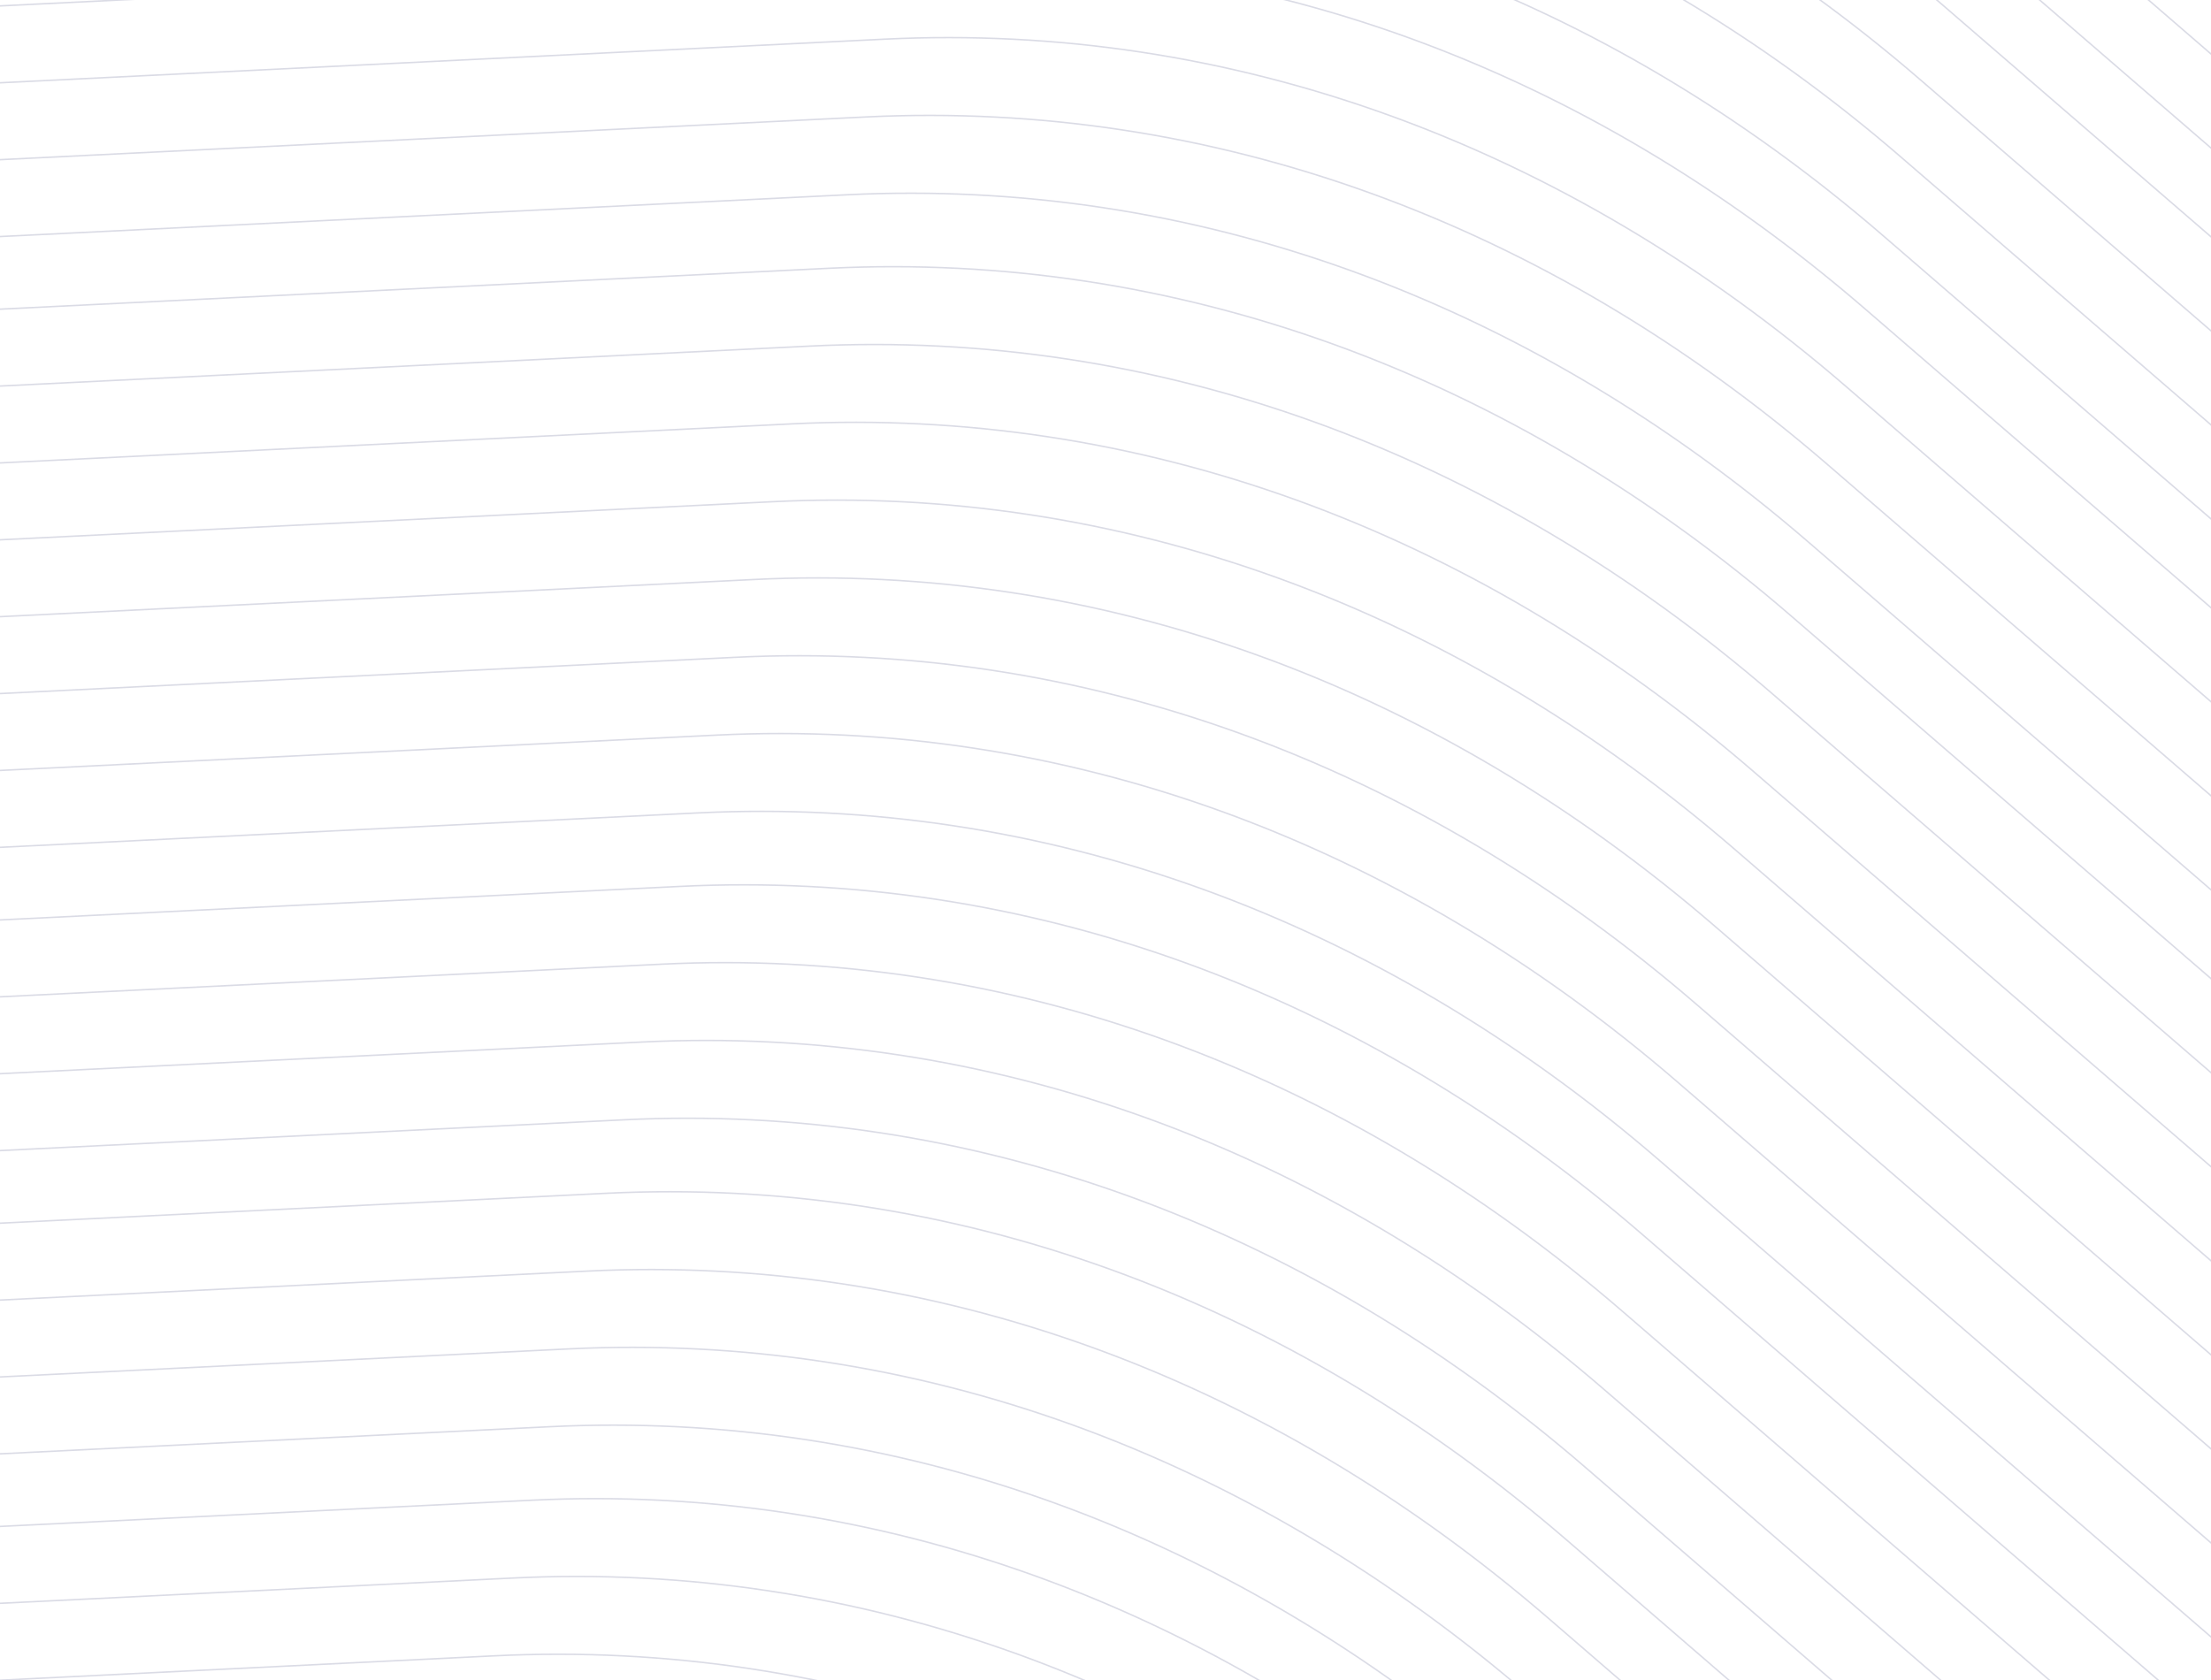 <svg width="375" height="285" viewBox="0 0 375 285" fill="none" xmlns="http://www.w3.org/2000/svg">
<path d="M23.648 -103.053L178.349 -110.684C236.855 -113.568 293.67 -93.024 341.504 -51.69L468.046 57.651" stroke="#A0A3BD" stroke-opacity="0.39" stroke-width="0.252" stroke-miterlimit="10" stroke-linecap="round"/>
<path d="M20.463 -89.853L175.163 -97.485C233.67 -100.368 290.485 -79.825 338.318 -38.49L464.861 70.851" stroke="#A0A3BD" stroke-opacity="0.39" stroke-width="0.252" stroke-miterlimit="10" stroke-linecap="round"/>
<path d="M17.277 -76.654L171.977 -84.285C230.484 -87.169 287.299 -66.626 335.133 -25.291L461.675 84.05" stroke="#A0A3BD" stroke-opacity="0.39" stroke-width="0.252" stroke-miterlimit="10" stroke-linecap="round"/>
<path d="M14.091 -63.455L168.791 -71.086C227.297 -73.969 284.113 -53.426 331.946 -12.091L458.489 97.25" stroke="#A0A3BD" stroke-opacity="0.39" stroke-width="0.252" stroke-miterlimit="10" stroke-linecap="round"/>
<path d="M11.082 -50.988L165.782 -58.62C224.289 -61.503 281.104 -40.96 328.937 0.375L455.484 109.701" stroke="#A0A3BD" stroke-opacity="0.39" stroke-width="0.252" stroke-miterlimit="10" stroke-linecap="round"/>
<path d="M7.895 -37.789L162.596 -45.42C221.102 -48.304 277.917 -27.76 325.751 13.574L452.297 122.901" stroke="#A0A3BD" stroke-opacity="0.39" stroke-width="0.252" stroke-miterlimit="10" stroke-linecap="round"/>
<path d="M4.71 -24.589L159.41 -32.221C217.917 -35.104 274.732 -14.561 322.565 26.774L449.111 136.1" stroke="#A0A3BD" stroke-opacity="0.39" stroke-width="0.252" stroke-miterlimit="10" stroke-linecap="round"/>
<path d="M1.523 -11.39L156.224 -19.021C214.73 -21.905 271.545 -1.361 319.379 39.973L445.925 149.3" stroke="#A0A3BD" stroke-opacity="0.39" stroke-width="0.252" stroke-miterlimit="10" stroke-linecap="round"/>
<path d="M-1.486 1.076L153.215 -6.555C211.721 -9.439 268.536 11.105 316.37 52.44L442.916 161.766" stroke="#A0A3BD" stroke-opacity="0.39" stroke-width="0.252" stroke-miterlimit="10" stroke-linecap="round"/>
<path d="M-4.671 14.275L150.029 6.644C208.536 3.76 265.351 24.304 313.184 65.638L439.731 174.965" stroke="#A0A3BD" stroke-opacity="0.39" stroke-width="0.252" stroke-miterlimit="10" stroke-linecap="round"/>
<path d="M-7.857 27.475L146.844 19.843C205.35 16.96 262.165 37.504 309.999 78.838L436.545 188.165" stroke="#A0A3BD" stroke-opacity="0.39" stroke-width="0.252" stroke-miterlimit="10" stroke-linecap="round"/>
<path d="M-11.043 40.675L143.657 33.043C202.164 30.16 258.979 50.703 306.812 92.038L433.359 201.364" stroke="#A0A3BD" stroke-opacity="0.39" stroke-width="0.252" stroke-miterlimit="10" stroke-linecap="round"/>
<path d="M-14.052 53.141L140.648 45.509C199.155 42.626 255.97 63.169 303.803 104.504L430.35 213.83" stroke="#A0A3BD" stroke-opacity="0.39" stroke-width="0.252" stroke-miterlimit="10" stroke-linecap="round"/>
<path d="M-17.238 66.34L137.462 58.709C195.968 55.825 252.783 76.369 300.617 117.703L427.163 227.03" stroke="#A0A3BD" stroke-opacity="0.39" stroke-width="0.252" stroke-miterlimit="10" stroke-linecap="round"/>
<path d="M-20.424 79.54L134.276 71.908C192.783 69.025 249.598 89.568 297.431 130.903L423.978 240.229" stroke="#A0A3BD" stroke-opacity="0.39" stroke-width="0.252" stroke-miterlimit="10" stroke-linecap="round"/>
<path d="M-23.61 92.739L131.09 85.108C189.596 82.224 246.411 102.768 294.245 144.102L420.788 253.443" stroke="#A0A3BD" stroke-opacity="0.39" stroke-width="0.252" stroke-miterlimit="10" stroke-linecap="round"/>
<path d="M-26.796 105.939L127.904 98.307C186.411 95.424 243.226 115.967 291.059 157.302L417.602 266.643" stroke="#A0A3BD" stroke-opacity="0.39" stroke-width="0.252" stroke-miterlimit="10" stroke-linecap="round"/>
<path d="M-29.982 119.138L124.719 111.506C183.225 108.623 240.04 129.166 287.874 170.501L414.417 279.842" stroke="#A0A3BD" stroke-opacity="0.39" stroke-width="0.252" stroke-miterlimit="10" stroke-linecap="round"/>
<path d="M-33.168 132.338L121.532 124.706C180.039 121.822 236.854 142.366 284.687 183.701L411.23 293.042" stroke="#A0A3BD" stroke-opacity="0.39" stroke-width="0.252" stroke-miterlimit="10" stroke-linecap="round"/>
<path d="M-36.354 145.537L118.347 137.906C176.853 135.022 233.668 155.566 281.502 196.9L408.044 306.241" stroke="#A0A3BD" stroke-opacity="0.39" stroke-width="0.252" stroke-miterlimit="10" stroke-linecap="round"/>
<path d="M-39.362 158.003L115.338 150.372C173.844 147.488 230.659 168.032 278.493 209.366L405.036 318.707" stroke="#A0A3BD" stroke-opacity="0.39" stroke-width="0.252" stroke-miterlimit="10" stroke-linecap="round"/>
<path d="M-42.549 171.202L112.151 163.571C170.658 160.687 227.473 181.231 275.306 222.566L401.849 331.907" stroke="#A0A3BD" stroke-opacity="0.39" stroke-width="0.252" stroke-miterlimit="10" stroke-linecap="round"/>
<path d="M-45.734 184.402L108.966 176.771C167.472 173.887 224.287 194.431 272.121 235.765L398.664 345.106" stroke="#A0A3BD" stroke-opacity="0.39" stroke-width="0.252" stroke-miterlimit="10" stroke-linecap="round"/>
<path d="M-48.921 197.602L105.779 189.97C164.286 187.087 221.101 207.63 268.934 248.965L395.477 358.306" stroke="#A0A3BD" stroke-opacity="0.39" stroke-width="0.252" stroke-miterlimit="10" stroke-linecap="round"/>
<path d="M-51.93 210.068L102.77 202.436C161.277 199.553 218.092 220.096 265.926 261.431L392.468 370.772" stroke="#A0A3BD" stroke-opacity="0.39" stroke-width="0.252" stroke-miterlimit="10" stroke-linecap="round"/>
<path d="M-55.115 223.267L99.585 215.635C158.091 212.752 214.906 233.296 262.74 274.63L389.283 383.971" stroke="#A0A3BD" stroke-opacity="0.39" stroke-width="0.252" stroke-miterlimit="10" stroke-linecap="round"/>
<path d="M-58.302 236.467L96.398 228.835C154.905 225.952 211.72 246.495 259.553 287.83L386.096 397.171" stroke="#A0A3BD" stroke-opacity="0.39" stroke-width="0.252" stroke-miterlimit="10" stroke-linecap="round"/>
<path d="M-61.487 249.666L93.213 242.034C151.719 239.151 208.534 259.694 256.368 301.029L382.911 410.37" stroke="#A0A3BD" stroke-opacity="0.39" stroke-width="0.252" stroke-miterlimit="10" stroke-linecap="round"/>
<path d="M-64.496 262.132L90.204 254.501C148.711 251.617 205.526 272.161 253.359 313.495L379.902 422.837" stroke="#A0A3BD" stroke-opacity="0.39" stroke-width="0.252" stroke-miterlimit="10" stroke-linecap="round"/>
<path d="M-67.683 275.332L87.017 267.7C145.524 264.817 202.339 285.36 250.173 326.695L376.715 436.036" stroke="#A0A3BD" stroke-opacity="0.39" stroke-width="0.252" stroke-miterlimit="10" stroke-linecap="round"/>
<path d="M-70.868 288.531L83.832 280.9C142.338 278.016 199.154 298.56 246.987 339.894L373.53 449.235" stroke="#A0A3BD" stroke-opacity="0.39" stroke-width="0.252" stroke-miterlimit="10" stroke-linecap="round"/>
<path d="M-74.055 301.731L80.645 294.099C139.152 291.215 195.967 311.759 243.801 353.094L370.343 462.435" stroke="#A0A3BD" stroke-opacity="0.39" stroke-width="0.252" stroke-miterlimit="10" stroke-linecap="round"/>
<path d="M-77.249 312.535L77.451 304.904C135.958 302.02 192.773 322.564 240.606 363.898L367.149 473.24" stroke="#A0A3BD" stroke-opacity="0.39" stroke-width="0.252" stroke-miterlimit="10" stroke-linecap="round"/>
<path d="M-80.435 325.735L74.266 318.103C132.772 315.22 189.587 335.763 237.421 377.098L363.963 486.439" stroke="#A0A3BD" stroke-opacity="0.39" stroke-width="0.252" stroke-miterlimit="10" stroke-linecap="round"/>
<path d="M-83.62 338.934L71.08 331.303C129.586 328.419 186.402 348.963 234.235 390.297L360.778 499.638" stroke="#A0A3BD" stroke-opacity="0.39" stroke-width="0.252" stroke-miterlimit="10" stroke-linecap="round"/>
<path d="M-86.807 352.134L67.894 344.502C126.4 341.619 183.215 362.162 231.049 403.497L357.591 512.838" stroke="#A0A3BD" stroke-opacity="0.39" stroke-width="0.252" stroke-miterlimit="10" stroke-linecap="round"/>
<path d="M-89.816 364.6L64.885 356.968C123.391 354.085 180.206 374.628 228.04 415.963L354.583 525.304" stroke="#A0A3BD" stroke-opacity="0.39" stroke-width="0.252" stroke-miterlimit="10" stroke-linecap="round"/>
</svg>
